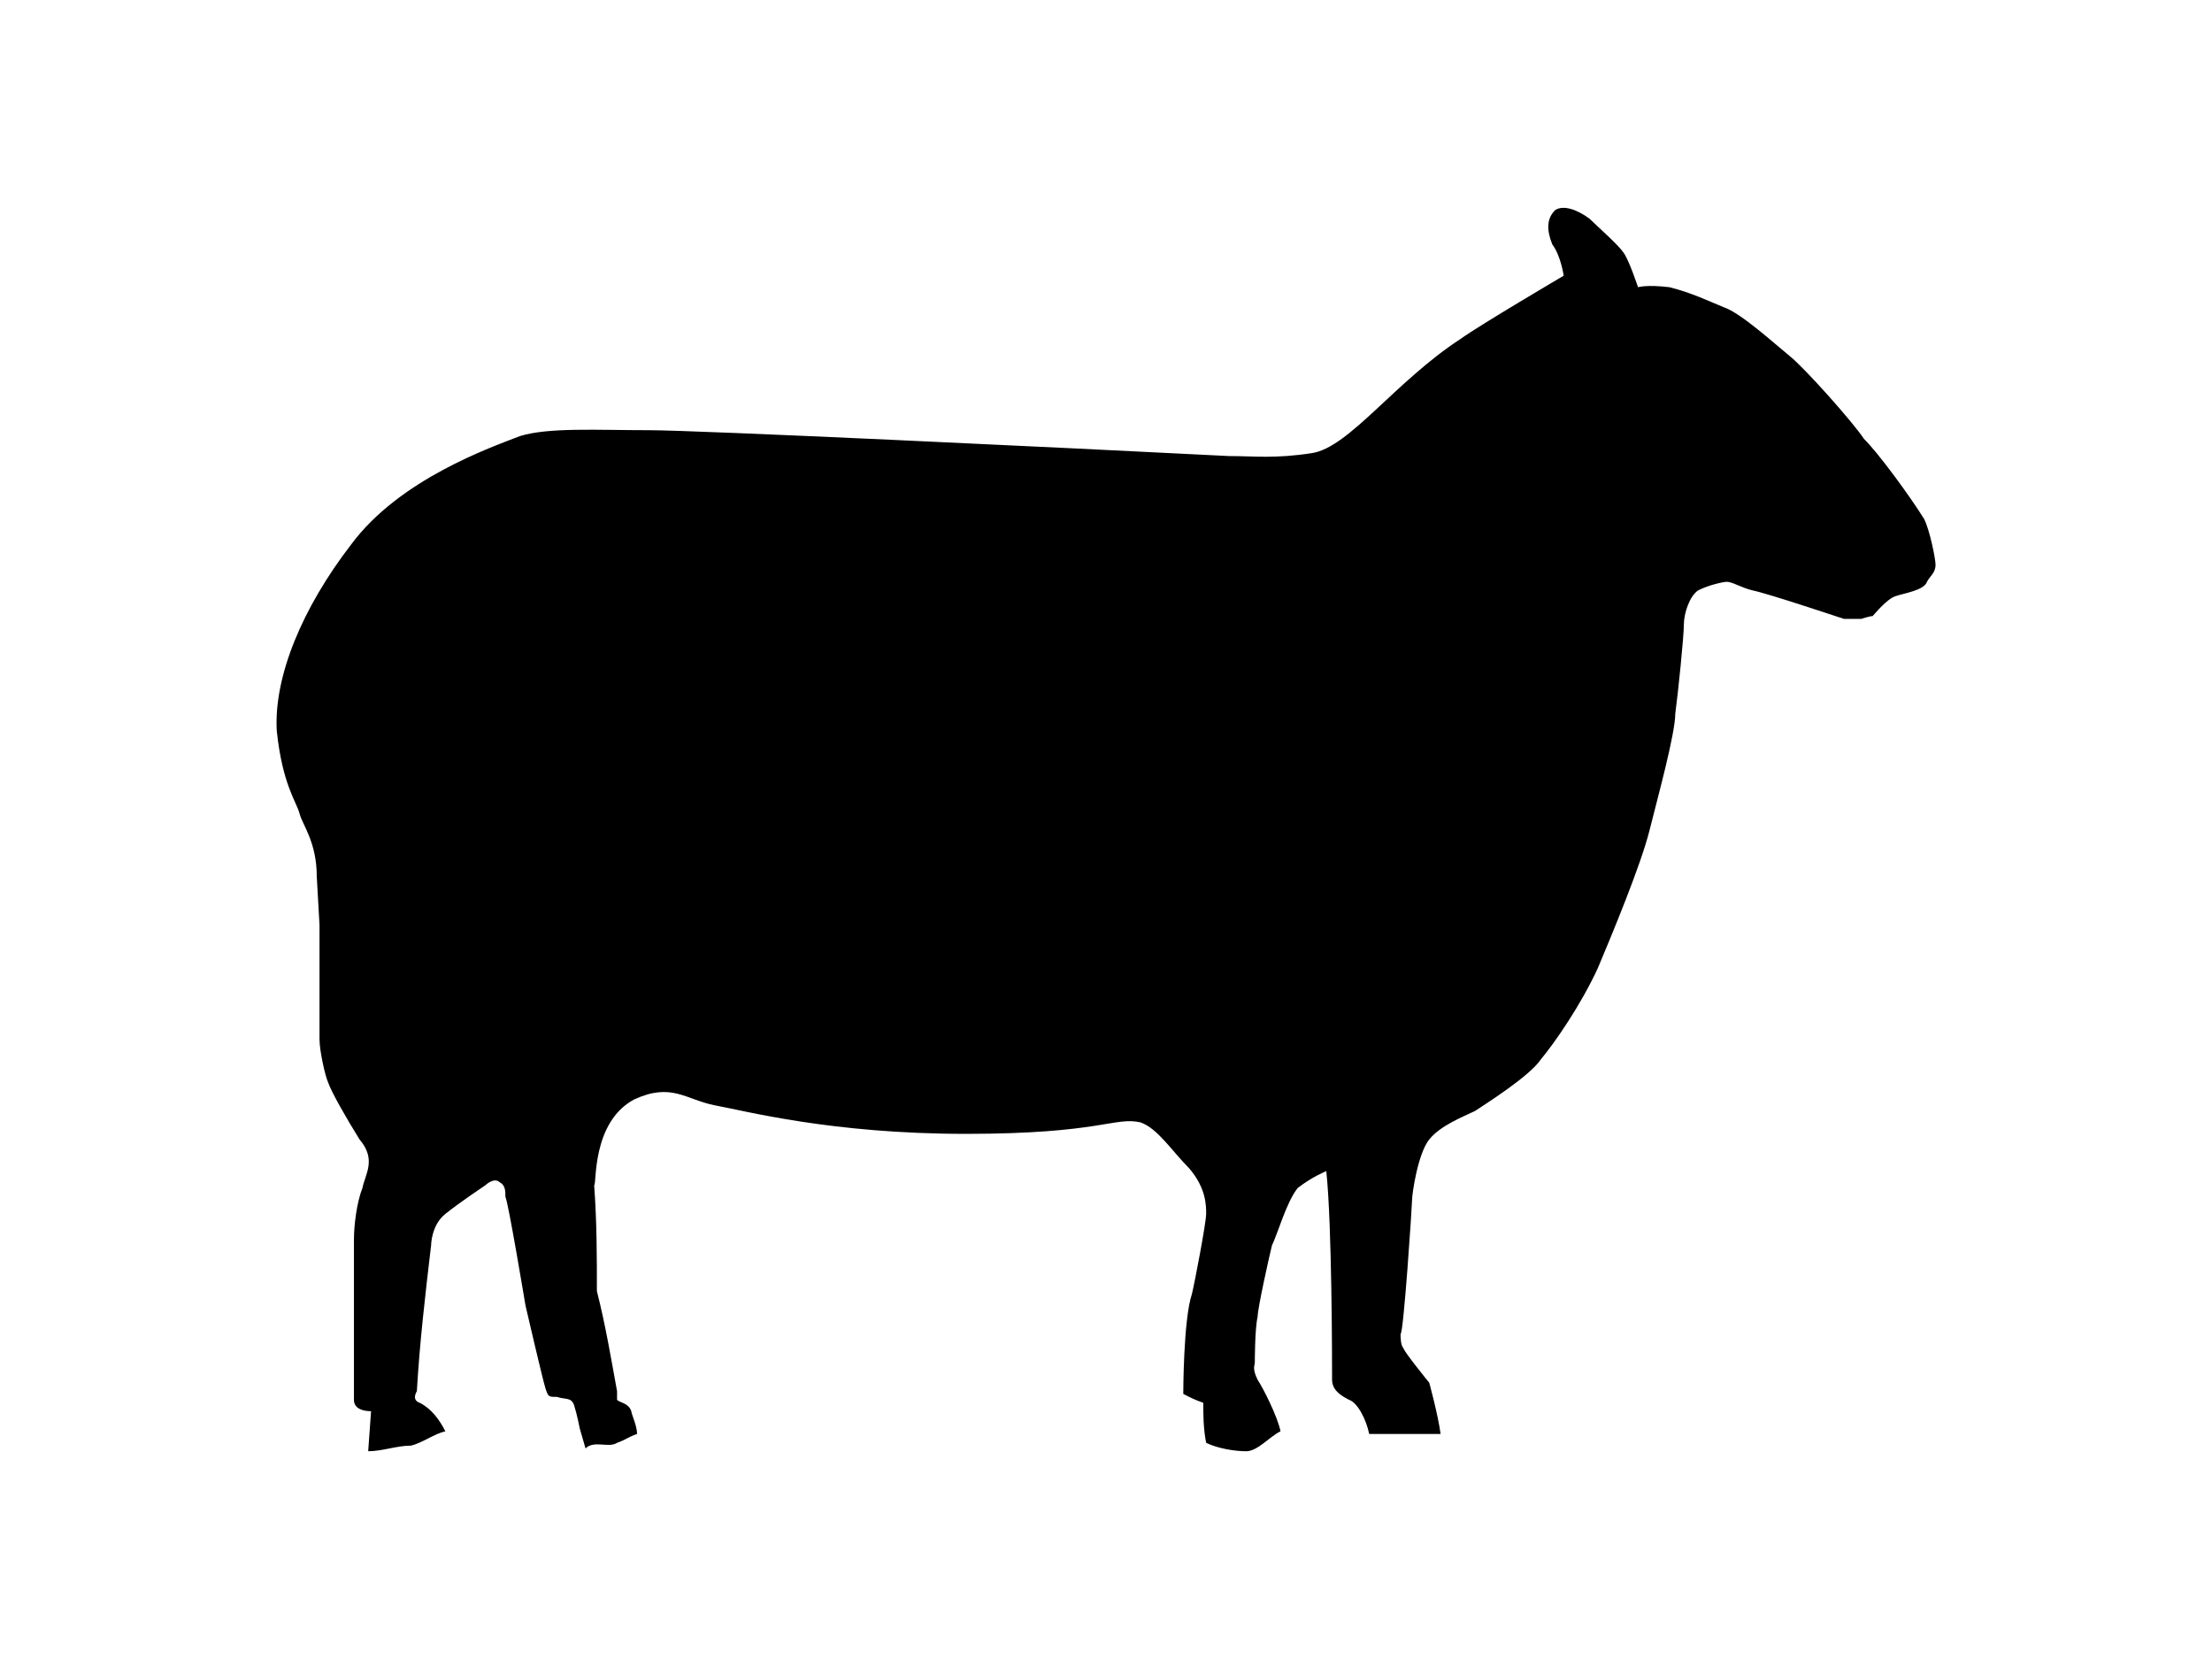 <?xml version="1.0" ?>
<svg xmlns="http://www.w3.org/2000/svg" xmlns:ev="http://www.w3.org/2001/xml-events" xmlns:xlink="http://www.w3.org/1999/xlink" baseProfile="full" enable-background="new 0 0 100 100" height="450px" version="1.1" viewBox="0 0 100 100" width="600px" x="0px" xml:space="preserve" y="0px">
	<defs/>
	<path clip-rule="evenodd" d="M 2.593,55.759 L 2.593,62.657 C 2.593,63.343 2.941,64.891 3.11,65.239 C 3.279,65.764 4.147,67.303 5.006,68.683 C 6.039,69.894 5.353,70.758 5.179,71.612 C 4.837,72.476 4.668,73.856 4.668,74.719 L 4.668,84.378 C 4.668,84.894 5.179,85.063 5.7,85.063 L 5.527,87.476 C 6.386,87.476 7.249,87.138 8.113,87.138 C 8.798,86.969 9.493,86.434 10.178,86.274 C 9.831,85.58 9.319,84.894 8.629,84.556 C 8.113,84.378 8.46,83.862 8.46,83.862 C 8.629,80.933 8.972,77.995 9.319,75.067 C 9.319,75.067 9.319,73.856 10.178,73.171 C 11.042,72.477 12.591,71.443 12.591,71.443 C 12.591,71.443 13.112,70.936 13.455,71.265 C 13.797,71.443 13.797,71.79 13.797,72.138 C 13.976,72.476 15.008,78.69 15.008,78.69 C 15.008,78.69 16.045,83.168 16.214,83.693 C 16.388,84.2 16.388,84.2 16.9,84.2 C 17.425,84.379 17.768,84.2 17.942,84.717 C 18.111,85.233 18.28,86.106 18.28,86.106 L 18.628,87.308 C 19.149,86.791 20.007,87.308 20.528,86.97 C 21.04,86.791 21.214,86.613 21.734,86.435 C 21.734,85.928 21.387,85.233 21.387,85.064 C 21.213,84.557 20.692,84.557 20.528,84.379 L 20.528,83.862 C 20.18,81.957 19.839,79.891 19.312,77.826 C 19.312,75.762 19.312,73.687 19.148,71.443 C 19.312,71.443 18.974,67.651 21.56,66.271 C 23.799,65.239 24.663,66.271 26.385,66.619 C 28.285,66.966 33.458,68.346 41.559,68.346 C 49.66,68.346 50.523,67.304 52.071,67.652 C 53.104,68 53.972,69.38 55.005,70.412 C 56.037,71.613 56.037,72.655 56.037,73.172 C 56.037,73.689 55.348,77.312 55.179,77.996 C 54.658,79.545 54.658,84.022 54.658,84.022 C 55.005,84.201 55.347,84.379 55.864,84.557 C 55.864,85.233 55.864,86.106 56.037,86.97 C 56.727,87.308 57.76,87.477 58.45,87.477 C 59.139,87.477 59.835,86.613 60.519,86.275 C 60.35,85.412 59.487,83.694 59.139,83.169 C 58.796,82.474 58.97,82.305 58.97,82.136 C 58.97,82.136 58.97,80.062 59.139,79.376 C 59.139,78.86 59.834,75.763 60.003,75.068 C 60.35,74.373 60.866,72.477 61.552,71.613 C 62.415,70.937 63.279,70.591 63.279,70.591 C 63.627,73.858 63.627,82.305 63.627,83.169 C 63.627,83.863 64.313,84.201 64.659,84.38 C 65.176,84.558 65.691,85.581 65.865,86.436 L 70.169,86.436 C 70.005,85.234 69.484,83.347 69.484,83.347 C 69.484,83.347 67.935,81.442 67.935,81.273 C 67.756,81.104 67.756,80.587 67.756,80.41 C 67.935,80.41 68.45,72.656 68.45,72.309 C 68.45,71.961 68.793,69.549 69.483,68.685 C 70.168,67.831 71.547,67.305 72.243,66.967 C 72.759,66.62 75.518,64.893 76.209,63.861 C 77.067,62.828 78.621,60.585 79.653,58.341 C 80.522,56.276 82.24,52.136 82.756,50.071 C 83.277,47.996 84.315,44.214 84.315,43.011 C 84.484,41.791 84.832,38.346 84.832,37.652 C 84.832,36.957 85.179,35.934 85.69,35.587 C 86.38,35.24 87.244,35.07 87.418,35.07 C 87.76,35.07 88.276,35.418 88.971,35.587 C 89.83,35.756 93.965,37.136 94.482,37.305 L 95.524,37.305 C 95.524,37.305 96.036,37.136 96.209,37.136 C 96.378,36.957 97.073,36.104 97.589,35.935 C 98.106,35.756 99.312,35.587 99.485,35.071 C 99.659,34.724 100.002,34.546 100.002,34.039 C 100.002,33.692 99.659,31.965 99.312,31.279 C 98.454,29.899 96.557,27.308 95.689,26.455 C 94.999,25.413 92.07,22.137 91.211,21.461 C 90.343,20.757 88.277,18.87 87.245,18.523 C 86.382,18.176 85.349,17.66 83.969,17.313 C 82.589,17.144 82.069,17.313 82.069,17.313 C 82.069,17.313 81.557,15.755 81.21,15.248 C 80.863,14.731 79.656,13.689 79.146,13.183 C 78.451,12.667 77.587,12.32 77.071,12.667 C 76.555,13.183 76.555,13.869 76.902,14.732 C 77.419,15.418 77.588,16.619 77.588,16.619 C 77.588,16.619 72.59,19.557 71.383,20.421 C 67.422,23.002 64.662,26.964 62.419,27.311 C 60.18,27.659 58.974,27.49 57.42,27.49 C 47.082,26.965 25.356,25.931 22.422,25.931 C 19.315,25.931 16.391,25.753 14.668,26.288 C 12.941,26.964 7.421,28.869 4.493,32.83 C 1.564,36.632 -0.163,40.762 0.015,44.038 C 0.353,47.305 1.216,48.347 1.39,49.041 C 1.564,49.727 2.427,50.759 2.427,52.834 L 2.593,55.759" fill="#000000" fill-rule="evenodd"/>
</svg>
